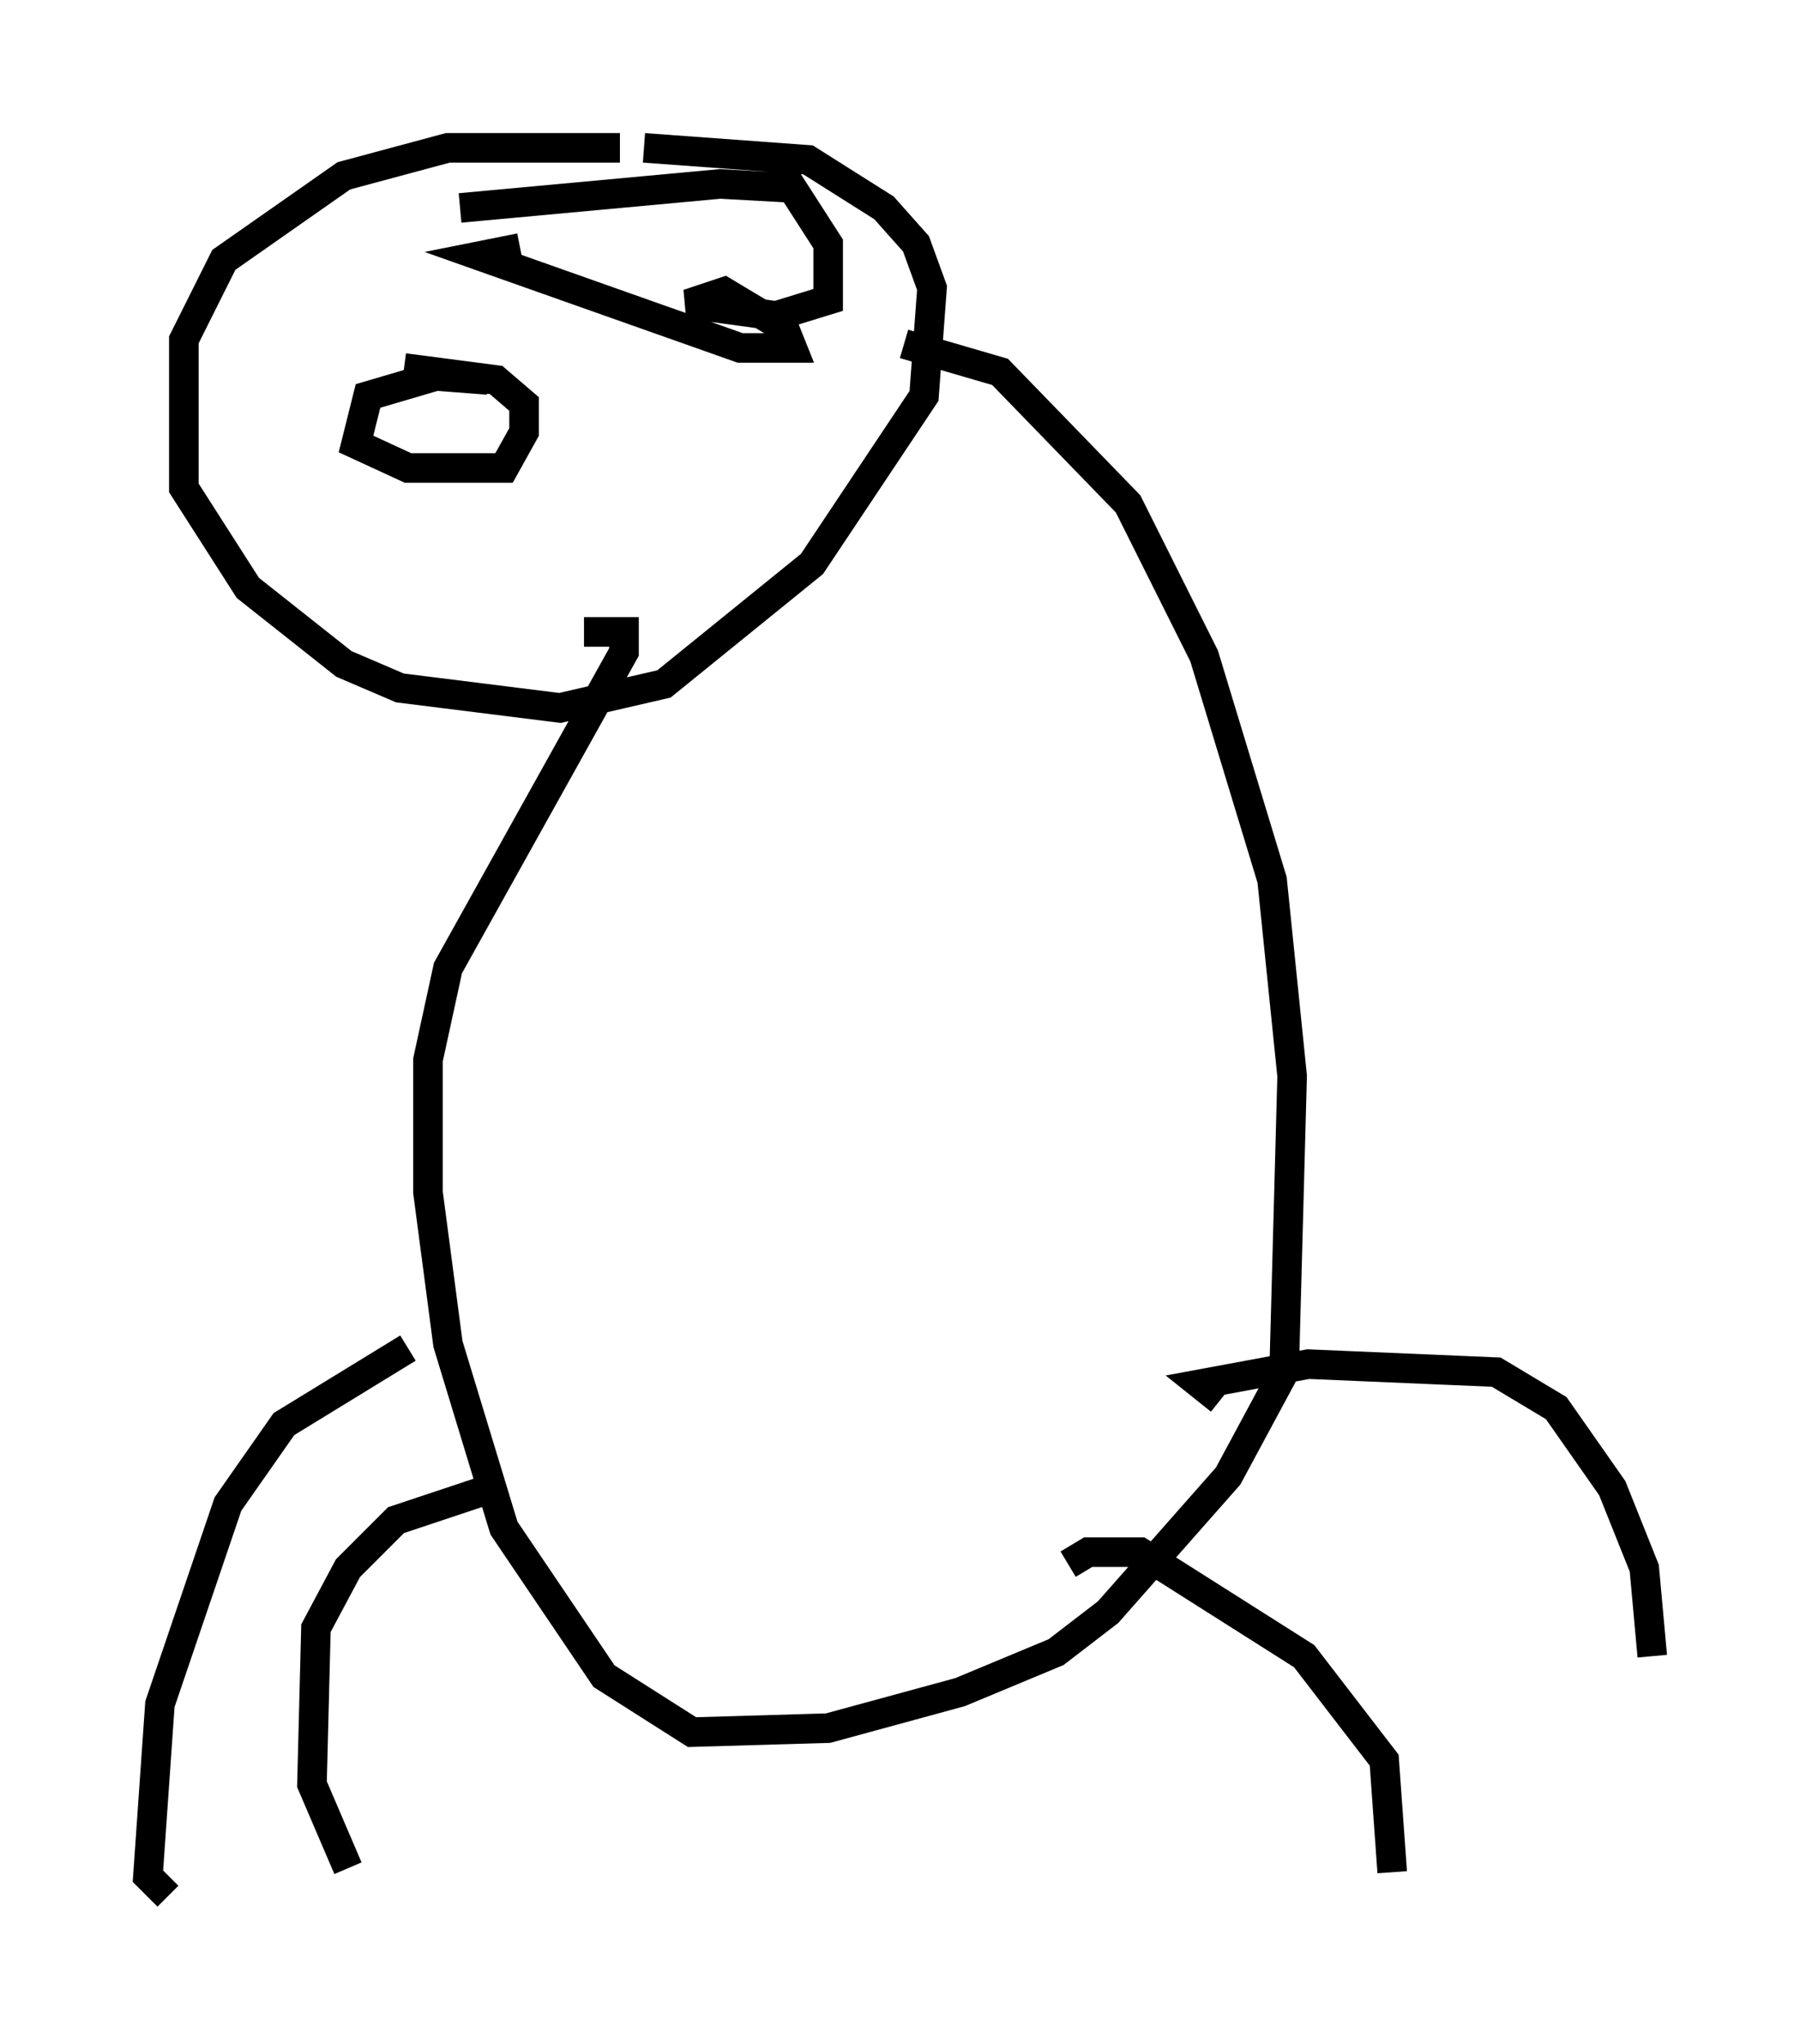 <?xml version="1.0" encoding="utf-8" ?>
<svg baseProfile="full" height="69.133" version="1.1" width="60.879" xmlns="http://www.w3.org/2000/svg" xmlns:ev="http://www.w3.org/2001/xml-events" xmlns:xlink="http://www.w3.org/1999/xlink"><defs /><rect fill="white" height="69.133" width="60.879" x="0" y="0" /><path d="M25.568, 6.353 m-4.601, -1.353 l-5.819, 0.0 -3.518, 0.947 l-4.059, 2.842 -1.353, 2.706 l0.0, 5.007 2.165, 3.383 l3.248, 2.571 1.894, 0.812 l5.413, 0.677 3.518, -0.812 l5.007, -4.059 3.789, -5.683 l0.271, -3.654 -0.541, -1.488 l-1.083, -1.218 -2.571, -1.624 l-5.548, -0.406 m8.796, 6.631 l3.248, 0.947 4.33, 4.465 l2.571, 5.142 2.3, 7.578 l0.677, 6.631 -0.271, 10.013 l-1.894, 3.518 -4.059, 4.601 l-1.759, 1.353 -3.248, 1.353 l-4.465, 1.218 -4.601, 0.135 l-2.977, -1.894 -3.383, -5.007 l-1.894, -6.225 -0.677, -5.142 l0.0, -4.465 0.677, -3.112 l5.954, -10.69 0.0, -0.677 l-1.353, 0.0 m-5.954, 24.222 l-4.195, 2.571 -1.894, 2.706 l-2.3, 6.766 -0.406, 5.819 l0.677, 0.677 m10.961, -13.802 l-3.248, 1.083 -1.624, 1.624 l-1.083, 2.03 -0.135, 5.277 l1.218, 2.842 m24.357, -10.284 l0.677, -0.406 1.759, 0.0 l5.548, 3.518 2.706, 3.518 l0.271, 3.789 m-5.819, -15.967 l-0.677, -0.541 3.654, -0.677 l6.36, 0.271 2.03, 1.218 l1.894, 2.706 1.083, 2.706 l0.271, 2.977 m-39.377, -43.166 l-1.759, -0.135 -2.3, 0.677 l-0.406, 1.624 1.759, 0.812 l3.248, 0.0 0.677, -1.218 l0.0, -0.947 -0.947, -0.812 l-3.112, -0.406 m1.894, -5.413 l8.796, -0.812 2.436, 0.135 l1.218, 1.894 0.0, 1.894 l-1.759, 0.541 -2.977, -0.406 l1.218, -0.406 2.03, 1.218 l0.271, 0.677 -1.759, 0.0 l-8.796, -3.112 1.353, -0.271 " fill="none" stroke="black" stroke-width="1" /></svg>